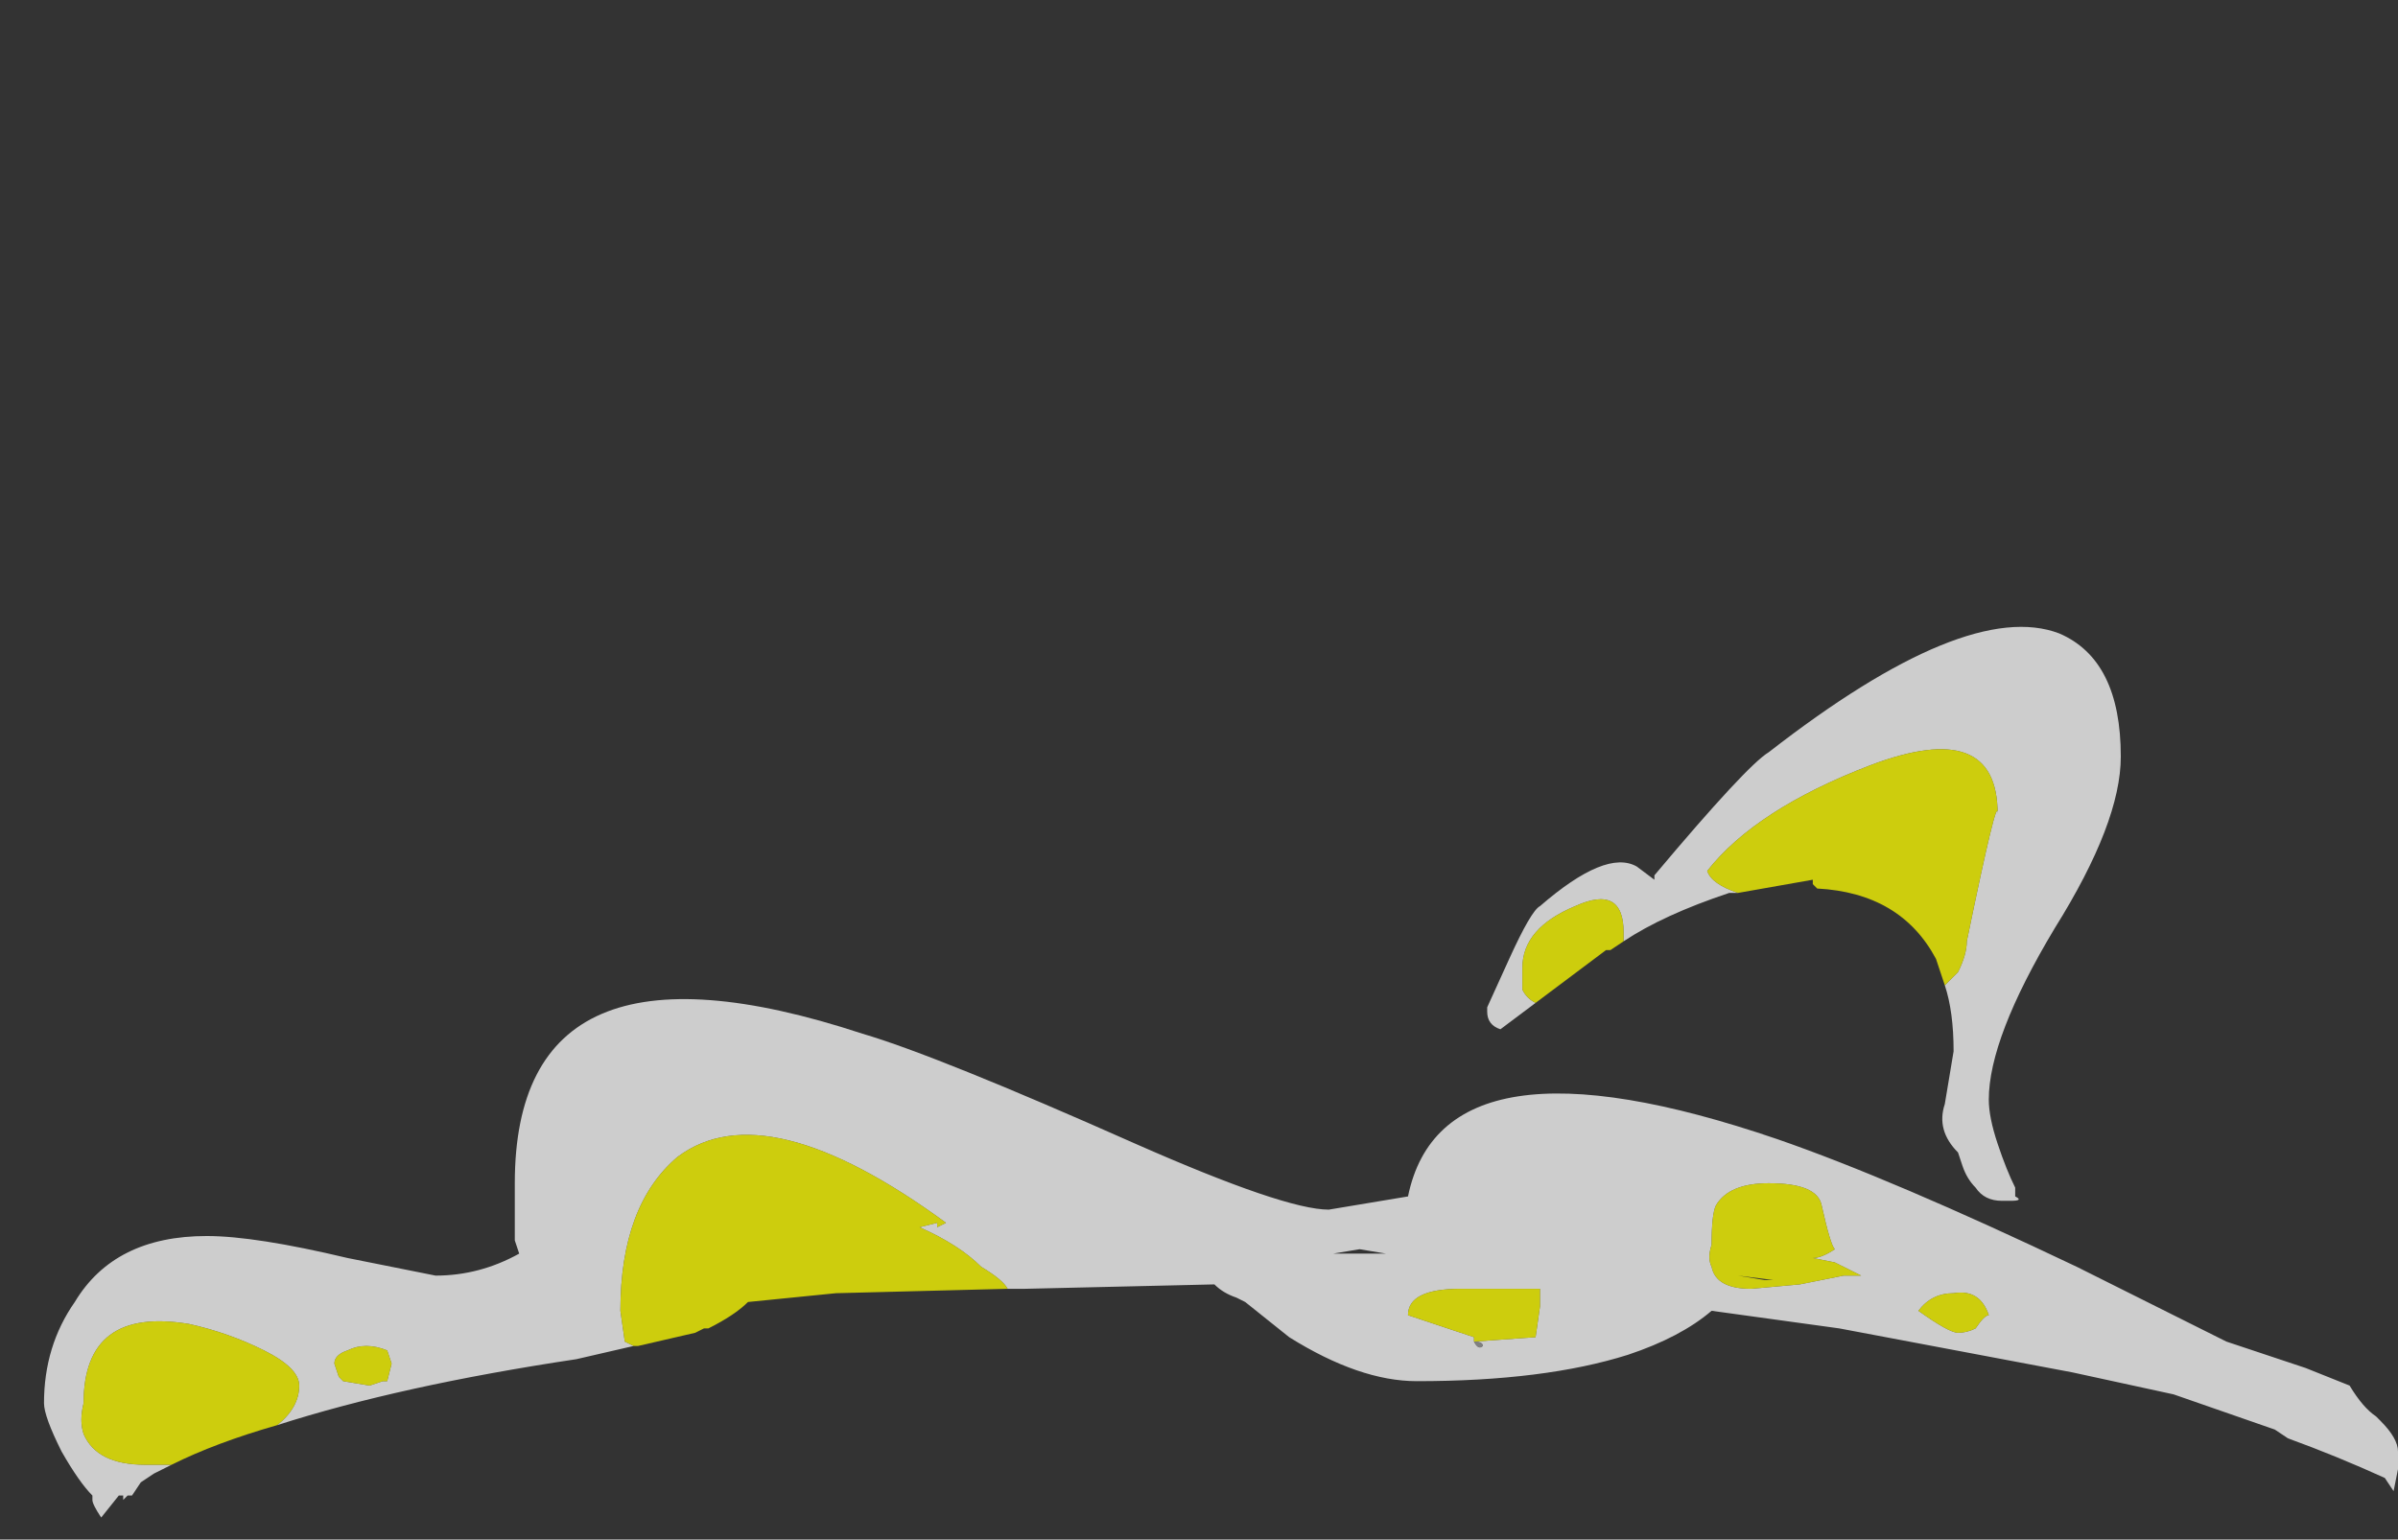 <?xml version="1.0" encoding="UTF-8" standalone="no"?>
<svg xmlns:ffdec="https://www.free-decompiler.com/flash" xmlns:xlink="http://www.w3.org/1999/xlink" ffdec:objectType="frame" height="122.5px" width="190.75px" xmlns="http://www.w3.org/2000/svg">
  <rect width="100%" height="100%" fill="#333333" stroke="none"/>
  <g transform="matrix(1.0, 0.0, 0.0, 1.0, 96.2, 123.0)">
    <use ffdec:characterId="3681" height="5.9" transform="matrix(7.0, 0.0, 0.0, 7.0, -92.7, -43.55)" width="26.75" xlink:href="#shape0"/>
    <use ffdec:characterId="3682" height="6.5" transform="matrix(7.0, 0.0, 0.0, 7.0, 21.75, -72.95)" width="7.25" xlink:href="#shape1"/>
  </g>
  <defs>
    <g id="shape0" transform="matrix(1.0, 0.0, 0.0, 1.0, 13.65, 8.55)">
      <path d="M-12.2 -3.25 L-12.4 -3.15 -12.55 -3.05 -12.65 -2.9 -12.7 -2.9 -12.75 -2.85 -12.75 -2.9 -12.8 -2.9 -13.0 -2.65 Q-13.1 -2.8 -13.1 -2.85 L-13.1 -2.9 Q-13.25 -3.05 -13.45 -3.4 -13.65 -3.8 -13.65 -3.95 -13.65 -4.6 -13.3 -5.1 -12.85 -5.85 -11.8 -5.85 -11.25 -5.85 -10.2 -5.6 L-9.2 -5.4 Q-8.7 -5.4 -8.25 -5.65 L-8.3 -5.8 -8.3 -6.45 Q-8.3 -9.45 -4.35 -8.15 -3.5 -7.9 -1.25 -6.9 0.45 -6.15 0.95 -6.15 L1.85 -6.3 Q2.25 -8.25 6.05 -6.95 7.35 -6.5 9.45 -5.5 L11.15 -4.65 12.05 -4.35 12.55 -4.15 Q12.7 -3.9 12.85 -3.8 L12.9 -3.75 Q13.1 -3.55 13.1 -3.4 L13.1 -3.2 13.05 -2.95 12.95 -3.1 Q12.4 -3.35 11.85 -3.55 L11.7 -3.65 10.55 -4.05 9.4 -4.3 6.75 -4.8 5.3 -5.0 Q4.95 -4.7 4.35 -4.5 3.4 -4.2 1.95 -4.2 1.3 -4.2 0.5 -4.7 L0.0 -5.1 -0.1 -5.15 Q-0.25 -5.2 -0.35 -5.3 L-2.5 -5.25 -2.7 -5.25 Q-2.75 -5.35 -3.0 -5.5 -3.25 -5.75 -3.7 -5.95 L-3.5 -6.0 -3.5 -5.95 -3.4 -6.0 Q-5.45 -7.5 -6.45 -6.75 -7.1 -6.2 -7.1 -5.0 L-7.05 -4.65 -6.95 -4.6 -7.6 -4.45 Q-9.6 -4.15 -11.0 -3.7 -10.75 -3.9 -10.75 -4.15 -10.75 -4.35 -11.15 -4.55 -11.55 -4.75 -12.0 -4.85 -13.2 -5.05 -13.2 -3.95 -13.25 -3.75 -13.2 -3.6 -13.05 -3.25 -12.5 -3.25 L-12.2 -3.25 M5.35 -6.2 Q5.3 -6.1 5.3 -5.75 5.25 -5.6 5.3 -5.5 5.35 -5.25 5.75 -5.25 L6.3 -5.3 6.8 -5.4 7.0 -5.4 6.7 -5.55 6.45 -5.6 Q6.55 -5.6 6.7 -5.7 6.65 -5.75 6.55 -6.2 6.5 -6.45 5.95 -6.45 5.5 -6.45 5.35 -6.2 M1.6 -5.65 L1.3 -5.7 1.0 -5.65 1.6 -5.65 M2.6 -4.7 L2.6 -4.65 3.3 -4.7 3.35 -5.05 3.35 -5.25 2.45 -5.25 Q1.85 -5.25 1.85 -4.95 L2.6 -4.7 M2.7 -4.6 Q2.7 -4.65 2.6 -4.65 2.65 -4.55 2.7 -4.6 M-9.75 -4.55 Q-10.0 -4.65 -10.2 -4.55 -10.35 -4.5 -10.35 -4.4 L-10.3 -4.25 -10.25 -4.2 -9.95 -4.15 -9.8 -4.2 -9.75 -4.2 -9.7 -4.4 -9.75 -4.55 M8.45 -4.95 Q8.35 -5.25 8.05 -5.2 7.8 -5.2 7.65 -5.0 8.0 -4.75 8.1 -4.75 8.2 -4.75 8.3 -4.8 8.4 -4.95 8.45 -4.95 M-3.95 -7.35 L-3.95 -7.35" fill="#ffffff" fill-opacity="0.753" fill-rule="evenodd" stroke="none"/>
      <path d="M2.7 -4.6 Q2.65 -4.55 2.6 -4.65 2.7 -4.65 2.7 -4.6" fill="#999999" fill-opacity="0.753" fill-rule="evenodd" stroke="none"/>
      <path d="M-2.7 -5.25 L-4.65 -5.2 -5.65 -5.1 Q-5.8 -4.95 -6.1 -4.8 L-6.15 -4.8 -6.25 -4.75 -6.9 -4.6 -6.95 -4.6 -7.05 -4.65 -7.1 -5.0 Q-7.1 -6.2 -6.45 -6.75 -5.45 -7.5 -3.4 -6.0 L-3.5 -5.95 -3.5 -6.0 -3.7 -5.95 Q-3.25 -5.75 -3.0 -5.5 -2.75 -5.35 -2.7 -5.25 M-11.0 -3.7 Q-11.7 -3.5 -12.2 -3.25 L-12.5 -3.25 Q-13.05 -3.25 -13.2 -3.6 -13.25 -3.75 -13.2 -3.95 -13.2 -5.05 -12.0 -4.85 -11.55 -4.75 -11.15 -4.55 -10.75 -4.35 -10.75 -4.15 -10.75 -3.9 -11.0 -3.7 M5.35 -6.2 Q5.5 -6.45 5.95 -6.45 6.5 -6.45 6.55 -6.2 6.65 -5.75 6.7 -5.7 6.55 -5.6 6.45 -5.6 L6.7 -5.55 7.0 -5.4 6.8 -5.4 6.3 -5.3 5.75 -5.25 Q5.35 -5.25 5.3 -5.5 5.25 -5.6 5.3 -5.75 5.3 -6.1 5.35 -6.2 M6.0 -5.35 L5.9 -5.35 5.6 -5.4 6.0 -5.35 M2.6 -4.7 L1.85 -4.95 Q1.85 -5.25 2.45 -5.25 L3.35 -5.25 3.35 -5.05 3.3 -4.7 2.6 -4.65 2.6 -4.7 M8.45 -4.95 Q8.4 -4.95 8.3 -4.8 8.2 -4.75 8.1 -4.75 8.0 -4.75 7.65 -5.0 7.8 -5.2 8.05 -5.2 8.35 -5.25 8.45 -4.95 M-9.75 -4.55 L-9.7 -4.4 -9.75 -4.2 -9.8 -4.2 -9.95 -4.15 -10.25 -4.2 -10.3 -4.25 -10.35 -4.4 Q-10.35 -4.5 -10.2 -4.55 -10.0 -4.65 -9.75 -4.55" fill="#ffff00" fill-opacity="0.753" fill-rule="evenodd" stroke="none"/>
    </g>
    <g id="shape1" transform="matrix(1.0, 0.0, 0.0, 1.0, -2.7, 12.75)">
      <path d="M7.95 -8.7 L8.1 -8.85 Q8.2 -9.05 8.2 -9.2 8.55 -10.9 8.55 -10.65 8.55 -11.75 7.1 -11.2 5.8 -10.7 5.25 -10.0 5.3 -9.85 5.6 -9.75 L5.5 -9.75 Q4.75 -9.5 4.3 -9.2 L4.3 -9.3 Q4.3 -9.85 3.75 -9.6 3.15 -9.35 3.15 -8.9 3.15 -8.75 3.15 -8.65 3.2 -8.55 3.3 -8.5 L2.9 -8.2 Q2.75 -8.25 2.75 -8.4 L2.75 -8.45 3.0 -9.0 Q3.25 -9.55 3.35 -9.6 4.1 -10.25 4.45 -10.05 L4.65 -9.9 4.65 -9.95 Q5.7 -11.2 5.95 -11.35 8.2 -13.1 9.25 -12.7 9.95 -12.4 9.95 -11.3 9.95 -10.55 9.2 -9.35 8.45 -8.1 8.45 -7.4 8.45 -7.2 8.55 -6.9 8.65 -6.6 8.75 -6.4 L8.75 -6.3 Q8.85 -6.25 8.7 -6.25 L8.6 -6.25 Q8.4 -6.25 8.3 -6.4 8.2 -6.5 8.15 -6.65 L8.1 -6.8 Q7.85 -7.05 7.95 -7.35 L8.05 -7.95 Q8.05 -8.4 7.95 -8.7" fill="#ffffff" fill-opacity="0.753" fill-rule="evenodd" stroke="none"/>
      <path d="M5.6 -9.75 Q5.3 -9.85 5.25 -10.0 5.8 -10.7 7.1 -11.2 8.55 -11.75 8.55 -10.65 8.55 -10.9 8.2 -9.2 8.2 -9.05 8.1 -8.85 L7.95 -8.7 7.85 -9.0 Q7.45 -9.75 6.5 -9.8 L6.45 -9.85 6.45 -9.9 5.6 -9.75 M3.3 -8.5 Q3.2 -8.55 3.15 -8.65 3.15 -8.75 3.15 -8.9 3.15 -9.35 3.75 -9.6 4.3 -9.85 4.3 -9.3 L4.3 -9.2 4.15 -9.1 4.1 -9.1 3.3 -8.5" fill="#ffff00" fill-opacity="0.753" fill-rule="evenodd" stroke="none"/>
    </g>
  </defs>
</svg>
